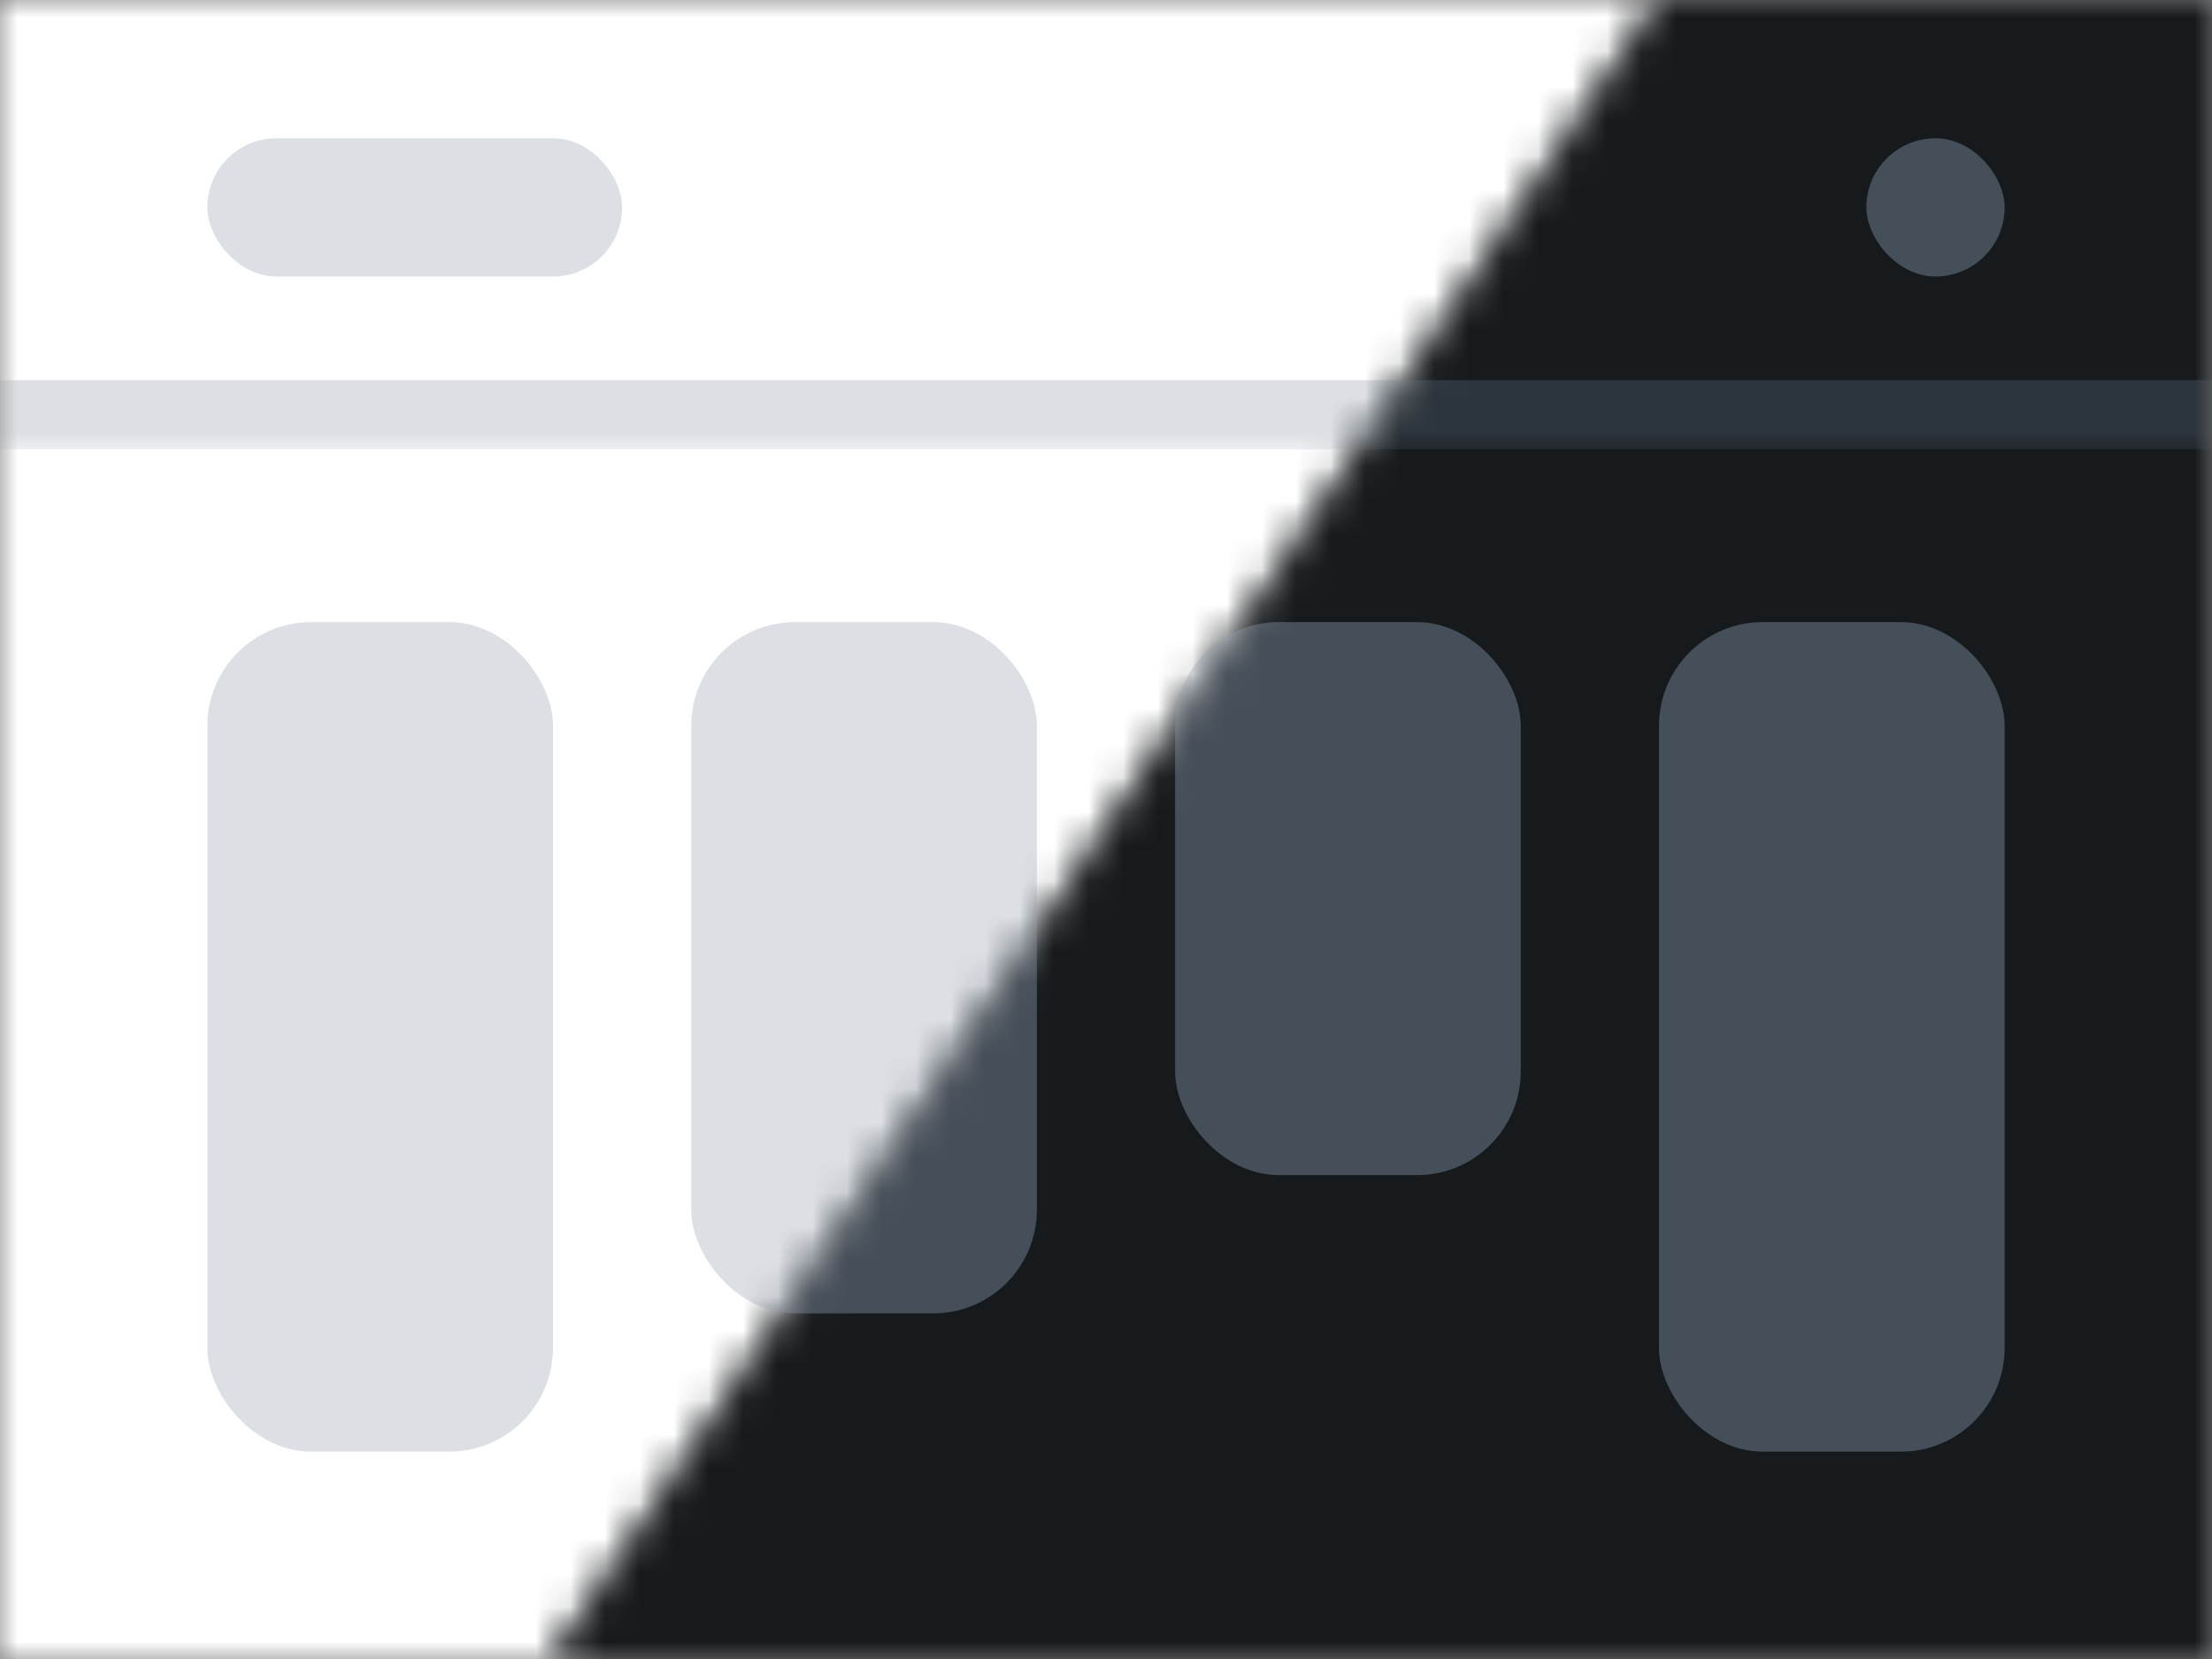 <svg width="64" height="48" viewBox="0 0 64 48" fill="none" xmlns="http://www.w3.org/2000/svg">
<rect x="0" y="0" width="64" height="48" fill="#808080" stroke="none"/>
<g clip-path="url(#clip0_761_573049)">
<mask id="mask0_761_573049" style="mask-type:alpha" maskUnits="userSpaceOnUse" x="0" y="0" width="48" height="48">
<path d="M48 0H0V48H16L48 0Z" fill="#D9D9D9"/>
</mask>
<g mask="url(#mask0_761_573049)">
<rect width="64" height="48" fill="white"/>
<rect x="6" y="18" width="10" height="24" rx="3" fill="#DCDFE4"/>
<rect x="20" y="18" width="10" height="20" rx="3" fill="#DCDFE4"/>
<rect x="34" y="18" width="10" height="16" rx="3" fill="#DCDFE4"/>
<mask id="path-5-outside-1_761_573049" maskUnits="userSpaceOnUse" x="0" y="0" width="64" height="13" fill="black">
<rect fill="white" width="64" height="13"/>
<path d="M0 0H64V12H0V0Z"/>
</mask>
<path d="M64 11H0V13H64V11Z" fill="#091E42" fill-opacity="0.141" mask="url(#path-5-outside-1_761_573049)"/>
<rect x="6" y="4" width="12" height="4" rx="2" fill="#DCDFE4"/>
</g>
<mask id="mask1_761_573049" style="mask-type:alpha" maskUnits="userSpaceOnUse" x="16" y="0" width="48" height="48">
<path d="M48 0H64V48H16L48 0Z" fill="#D9D9D9"/>
</mask>
<g mask="url(#mask1_761_573049)">
<rect width="64" height="48" fill="#161A1D"/>
<rect x="20" y="18" width="10" height="20" rx="3" fill="#454F59"/>
<rect x="34" y="18" width="10" height="16" rx="3" fill="#454F59"/>
<rect x="48" y="18" width="10" height="24" rx="3" fill="#454F59"/>
<mask id="path-12-outside-2_761_573049" maskUnits="userSpaceOnUse" x="0" y="0" width="64" height="13" fill="black">
<rect fill="white" width="64" height="13"/>
<path d="M0 0H64V12H0V0Z"/>
</mask>
<path d="M64 11H0V13H64V11Z" fill="#A6C5E2" fill-opacity="0.161" mask="url(#path-12-outside-2_761_573049)"/>
<rect x="6" y="4" width="12" height="4" rx="2" fill="#454F59"/>
<rect x="54" y="4" width="4" height="4" rx="2" fill="#454F59"/>
</g>
</g>
<defs>
<clipPath id="clip0_761_573049">
<rect width="64" height="48" fill="white"/>
</clipPath>
</defs>
</svg>
